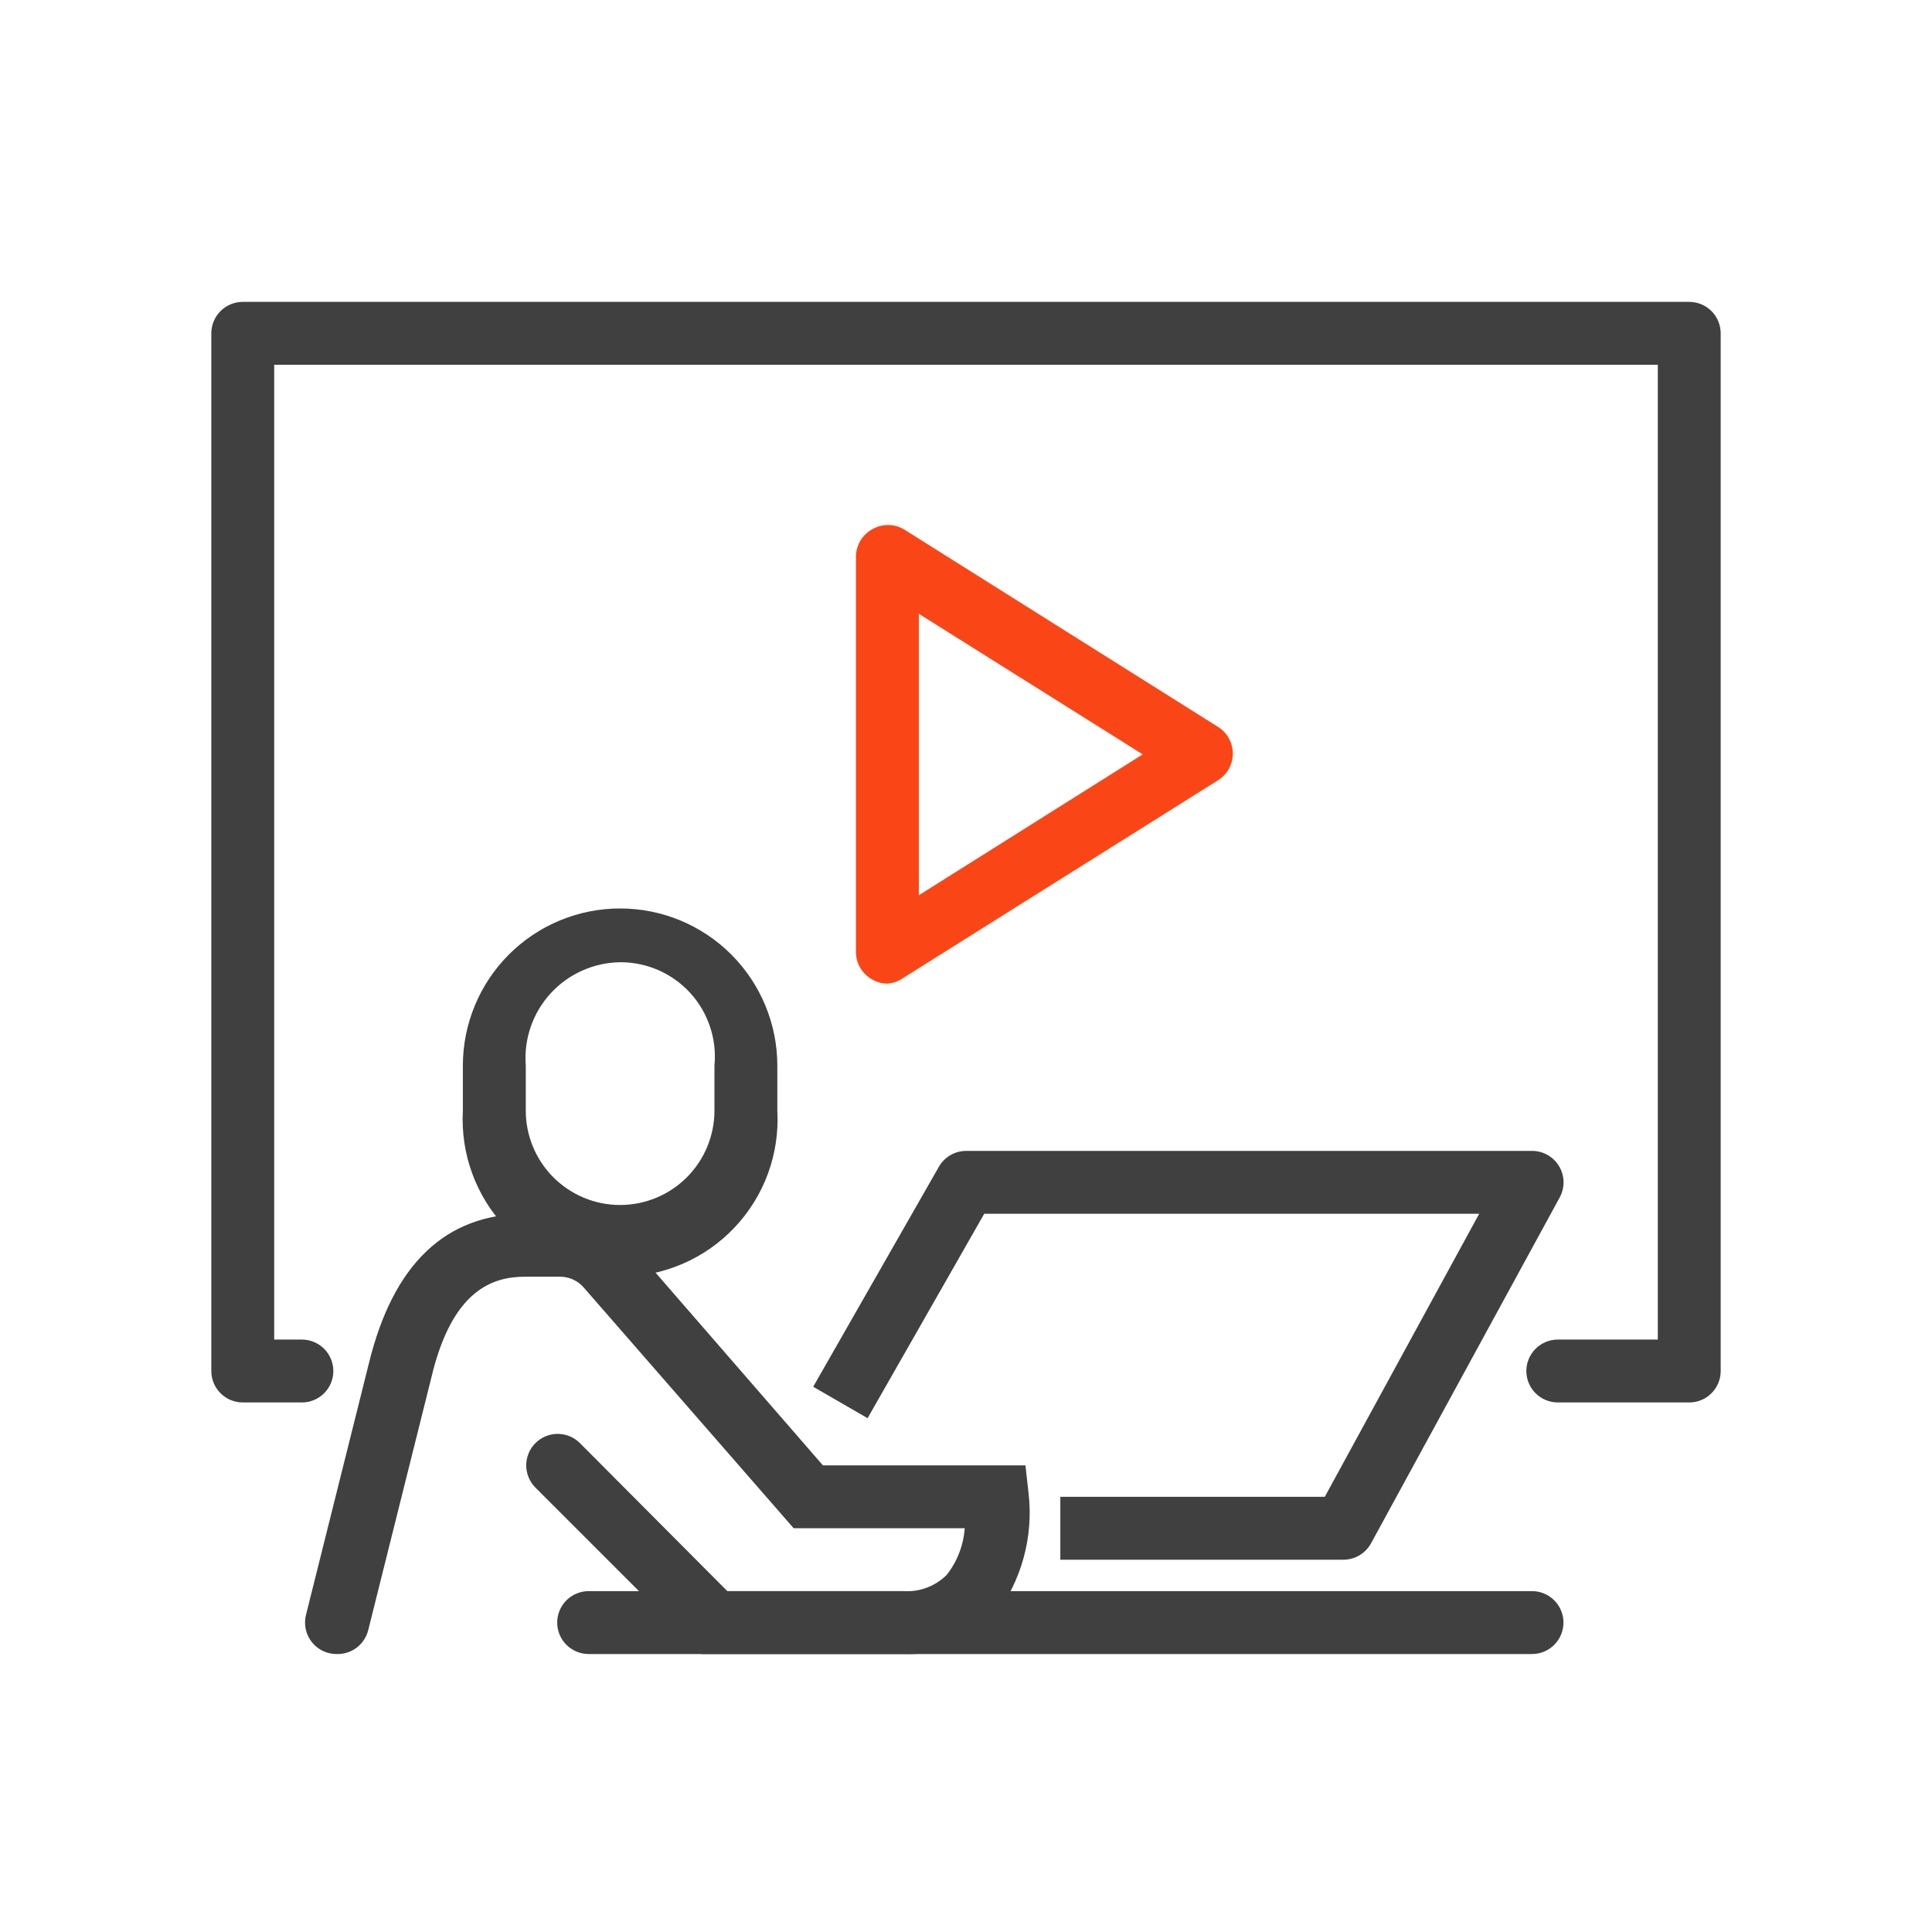 <svg width="64" height="64" viewBox="0 0 64 64" fill="none" xmlns="http://www.w3.org/2000/svg">
<path d="M20.542 42.292C19.832 42.293 19.131 42.149 18.479 41.869C17.827 41.59 17.239 41.179 16.752 40.664C16.264 40.15 15.887 39.54 15.643 38.874C15.399 38.209 15.294 37.5 15.333 36.792V35.302C15.333 33.921 15.882 32.596 16.859 31.619C17.836 30.642 19.16 30.094 20.542 30.094C21.923 30.094 23.248 30.642 24.224 31.619C25.201 32.596 25.75 33.921 25.75 35.302V36.792C25.79 37.5 25.684 38.209 25.441 38.874C25.197 39.54 24.819 40.15 24.332 40.664C23.844 41.179 23.256 41.59 22.605 41.869C21.953 42.149 21.251 42.293 20.542 42.292V42.292ZM20.542 31.875C20.107 31.881 19.678 31.976 19.282 32.154C18.885 32.332 18.529 32.59 18.236 32.911C17.943 33.232 17.72 33.61 17.578 34.022C17.438 34.433 17.383 34.869 17.417 35.302V36.792C17.417 37.62 17.746 38.415 18.332 39.001C18.918 39.587 19.713 39.917 20.542 39.917C21.37 39.917 22.165 39.587 22.751 39.001C23.337 38.415 23.667 37.62 23.667 36.792V35.302C23.709 34.867 23.66 34.428 23.521 34.013C23.384 33.599 23.16 33.217 22.866 32.894C22.571 32.571 22.212 32.314 21.812 32.138C21.411 31.963 20.979 31.873 20.542 31.875V31.875Z" fill="#404040"/>
<path d="M11.177 54.792C11.016 54.796 10.857 54.764 10.711 54.697C10.565 54.63 10.436 54.529 10.336 54.404C10.235 54.279 10.164 54.133 10.129 53.976C10.095 53.819 10.097 53.656 10.135 53.5L12.219 45.167C13.021 41.875 14.76 40.208 17.427 40.208H18.573C19.017 40.205 19.456 40.296 19.862 40.475C20.268 40.655 20.631 40.919 20.927 41.25L27.26 48.542H33.969L34.073 49.469C34.239 50.921 33.836 52.381 32.948 53.542C32.564 53.958 32.094 54.286 31.57 54.502C31.047 54.718 30.482 54.817 29.916 54.792H23.25L17.739 49.281C17.642 49.184 17.564 49.069 17.512 48.942C17.459 48.815 17.431 48.679 17.431 48.542C17.431 48.404 17.459 48.268 17.512 48.141C17.564 48.014 17.642 47.899 17.739 47.802C17.935 47.608 18.199 47.499 18.474 47.499C18.749 47.499 19.013 47.608 19.208 47.802L24.094 52.708H29.896C30.165 52.729 30.436 52.692 30.689 52.598C30.943 52.505 31.173 52.358 31.364 52.167C31.711 51.723 31.917 51.186 31.958 50.625H26.291L19.333 42.646C19.236 42.535 19.115 42.446 18.981 42.385C18.846 42.324 18.7 42.292 18.552 42.292H17.406C16.364 42.292 14.979 42.677 14.281 45.667L12.198 54C12.142 54.228 12.01 54.429 11.825 54.573C11.64 54.717 11.411 54.794 11.177 54.792V54.792Z" fill="#404040"/>
<path d="M44.5 51.667H35.125V49.583H43.886L49 40.208H32.604L28.74 46.979L26.938 45.938L31.104 38.646C31.195 38.488 31.326 38.358 31.483 38.266C31.64 38.175 31.818 38.126 32 38.125H50.75C50.931 38.124 51.109 38.171 51.267 38.261C51.424 38.35 51.556 38.479 51.648 38.634C51.741 38.79 51.791 38.967 51.795 39.148C51.798 39.329 51.754 39.508 51.667 39.667L45.417 51.125C45.327 51.289 45.194 51.426 45.033 51.522C44.872 51.617 44.688 51.667 44.5 51.667Z" fill="#404040"/>
<path d="M50.75 54.792H19.5C19.224 54.792 18.959 54.682 18.763 54.487C18.568 54.291 18.458 54.026 18.458 53.75C18.458 53.474 18.568 53.209 18.763 53.013C18.959 52.818 19.224 52.708 19.5 52.708H50.75C51.026 52.708 51.291 52.818 51.486 53.013C51.682 53.209 51.792 53.474 51.792 53.75C51.792 54.026 51.682 54.291 51.486 54.487C51.291 54.682 51.026 54.792 50.75 54.792Z" fill="#404040"/>
<path d="M55.958 46.458H51.604C51.328 46.458 51.063 46.349 50.868 46.153C50.672 45.958 50.562 45.693 50.562 45.417C50.562 45.14 50.672 44.876 50.868 44.68C51.063 44.485 51.328 44.375 51.604 44.375H54.917V12.083H9.083V44.375H10C10.276 44.375 10.541 44.485 10.737 44.68C10.932 44.876 11.042 45.14 11.042 45.417C11.042 45.693 10.932 45.958 10.737 46.153C10.541 46.349 10.276 46.458 10 46.458H8.042C7.765 46.458 7.5 46.349 7.305 46.153C7.11 45.958 7 45.693 7 45.417V11.042C7 10.765 7.11 10.501 7.305 10.305C7.5 10.11 7.765 10 8.042 10H55.958C56.235 10 56.5 10.11 56.695 10.305C56.89 10.501 57 10.765 57 11.042V45.417C57 45.693 56.89 45.958 56.695 46.153C56.5 46.349 56.235 46.458 55.958 46.458Z" fill="#404040"/>
<path d="M29.396 32.583C29.22 32.584 29.047 32.537 28.896 32.448C28.733 32.359 28.597 32.228 28.502 32.069C28.407 31.909 28.356 31.727 28.354 31.542V18.448C28.354 18.261 28.404 18.076 28.499 17.915C28.594 17.754 28.732 17.621 28.896 17.531C29.054 17.44 29.234 17.392 29.417 17.392C29.6 17.392 29.779 17.44 29.938 17.531L40.354 24.083C40.503 24.177 40.625 24.307 40.71 24.461C40.794 24.615 40.839 24.788 40.839 24.963C40.839 25.139 40.794 25.312 40.71 25.466C40.625 25.62 40.503 25.75 40.354 25.844L29.938 32.385C29.779 32.501 29.591 32.57 29.396 32.583V32.583ZM30.438 20.333V29.656L37.854 24.99L30.438 20.333Z" fill="#FA4616"/>
</svg>
